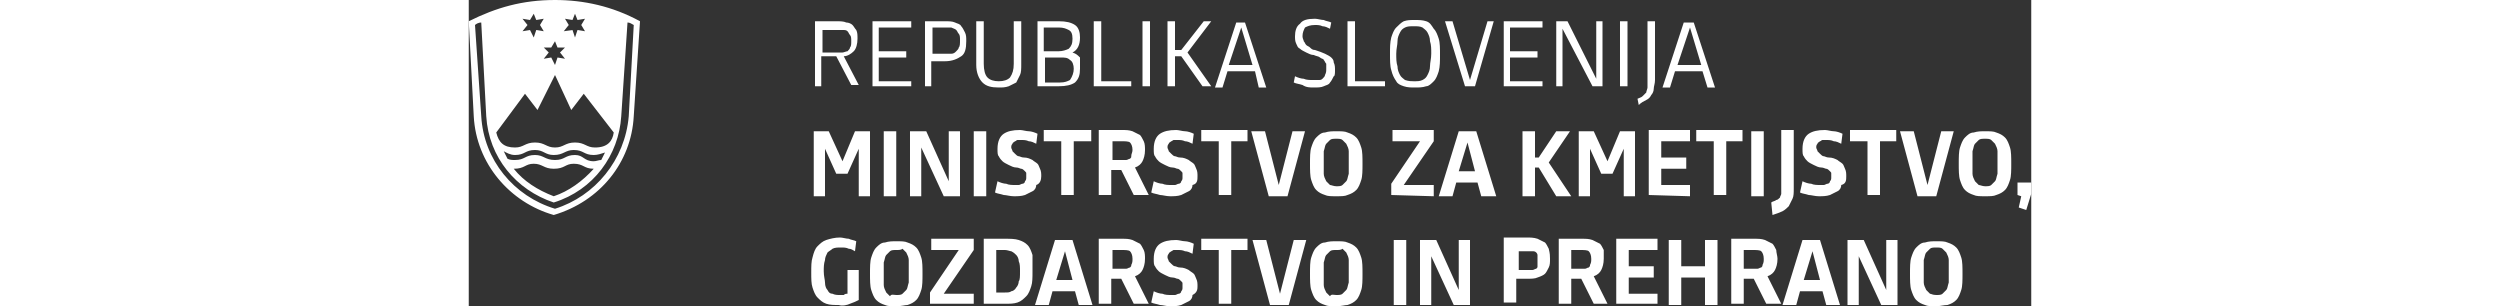 <?xml version="1.0" encoding="utf-8"?>
<!-- Generator: Adobe Illustrator 21.0.0, SVG Export Plug-In . SVG Version: 6.00 Build 0)  -->
<svg version="1.1" id="Layer_1" xmlns="http://www.w3.org/2000/svg" xmlns:xlink="http://www.w3.org/1999/xlink" x="0px" y="0px"
	 viewBox="0 0 125 24.5" style="enable-background:new 0 0 125 24.5;" xml:space="preserve" width="200px">
<rect x="0" y="0" width="125" height="24.5" fill="#333333" stroke="none"/>
<style type="text/css">
	.st0{fill:#FFFFFF;}
</style>
<path class="st0" d="M28.3,4.2h1.1c0.2,0,0.4,0,0.5,0s0.3-0.1,0.4-0.1c0.1-0.1,0.2-0.2,0.2-0.3c0.1-0.1,0.1-0.3,0.1-0.5
	s0-0.4-0.1-0.5s-0.1-0.2-0.2-0.3s-0.2-0.1-0.4-0.1c-0.2,0-0.3,0-0.5,0h-1.1V4.2z M28.3,6.9h-0.6V1.7h1.7c0.3,0,0.6,0,0.8,0.1
	c0.2,0,0.4,0.1,0.5,0.2s0.2,0.3,0.3,0.4c0.1,0.2,0.1,0.4,0.1,0.7c0,0.4-0.1,0.8-0.3,1c-0.2,0.2-0.5,0.4-0.8,0.4l1.2,2.3h-0.6
	l-1.2-2.3h-1.2v2.4H28.3z M35.4,6.9V6.5h-2.6V4.6H35V4.1h-2.2V2.2h2.6V1.7h-3.1v5.2C32.3,6.9,35.4,6.9,35.4,6.9z M37.1,4.3h1
	c0.2,0,0.4,0,0.5,0c0.2,0,0.3-0.1,0.4-0.2c0.1-0.1,0.2-0.2,0.2-0.3c0.1-0.1,0.1-0.3,0.1-0.6c0-0.2,0-0.4-0.1-0.5S39.1,2.5,39,2.4
	c-0.1-0.1-0.2-0.1-0.4-0.2c-0.2,0-0.3,0-0.5,0h-1V4.3z M37.1,6.9h-0.6V1.7h1.6c0.3,0,0.6,0,0.8,0.1s0.4,0.1,0.5,0.3
	c0.1,0.1,0.2,0.3,0.3,0.5s0.1,0.4,0.1,0.7c0,0.6-0.1,1-0.4,1.2c-0.3,0.2-0.7,0.4-1.3,0.4H37v2H37.1z M44.2,1.7h-0.6v3.4
	c0,0.5-0.1,0.8-0.3,1.1c-0.2,0.2-0.5,0.3-0.9,0.3s-0.7-0.1-0.9-0.3c-0.2-0.2-0.3-0.6-0.3-1.1V1.7h-0.6v3.5c0,0.6,0.2,1.1,0.5,1.4
	S41.8,7,42.4,7c0.3,0,0.5,0,0.8-0.1c0.2-0.1,0.4-0.2,0.6-0.3C43.9,6.4,44,6.2,44.1,6s0.1-0.5,0.1-0.9C44.2,5.1,44.2,1.7,44.2,1.7z
	 M48.4,5.5c0-0.3-0.1-0.6-0.3-0.7c-0.2-0.2-0.4-0.2-0.8-0.2h-1.2v2h1.2c0.4,0,0.6-0.1,0.8-0.2C48.3,6.1,48.4,5.8,48.4,5.5 M48.3,3.1
	c0-0.4-0.1-0.6-0.3-0.7c-0.2-0.1-0.4-0.2-0.8-0.2H46v1.9h1.2c0.3,0,0.6-0.1,0.8-0.2C48.2,3.7,48.3,3.5,48.3,3.1 M48.9,5.5
	c0,0.5-0.1,0.8-0.4,1.1c-0.3,0.2-0.7,0.3-1.3,0.3h-1.7V1.7h1.7c0.6,0,1,0.1,1.3,0.3s0.4,0.6,0.4,1c0,0.6-0.2,1-0.6,1.2l0,0
	c0.3,0.1,0.4,0.2,0.6,0.4C48.9,4.9,48.9,5.2,48.9,5.5 M53,6.9V6.5h-2.4V1.7H50v5.2C50,6.9,53,6.9,53,6.9z M53.9,6.9h0.6V1.7h-0.6
	V6.9z M55.9,6.9h0.6V4.5H57l1.7,2.4h0.7l-1.9-2.7l1.9-2.5h-0.6L57,4h-0.5V1.7h-0.6V6.9z M60.8,5.2h1.9l-0.9-3l0,0L60.8,5.2z
	 M62.9,5.7h-2.2L60.3,7h-0.6l1.7-5.2h0.7L63.8,7h-0.6L62.9,5.7z M69.3,5.6c0-0.2,0-0.4-0.1-0.6c0-0.2-0.1-0.3-0.2-0.4
	s-0.3-0.2-0.5-0.3C68.3,4.2,68,4.1,67.7,4c-0.2,0-0.3-0.1-0.4-0.2c-0.1-0.1-0.2-0.1-0.3-0.2c-0.1-0.1-0.1-0.2-0.2-0.3
	c0-0.1-0.1-0.2-0.1-0.4c0-0.3,0.1-0.5,0.2-0.7C67.1,2.1,67.3,2,67.7,2c0.2,0,0.4,0,0.6,0.1c0.2,0,0.4,0.1,0.6,0.2L69,1.8
	c-0.2-0.1-0.4-0.1-0.6-0.2c-0.2,0-0.5-0.1-0.7-0.1c-0.6,0-1,0.1-1.2,0.4c-0.3,0.2-0.4,0.6-0.4,1c0,0.2,0,0.4,0.1,0.6
	s0.1,0.3,0.3,0.4C66.6,4,66.8,4.1,67,4.2c0.2,0.1,0.4,0.2,0.6,0.2c0.2,0.1,0.4,0.1,0.5,0.2s0.3,0.1,0.3,0.2c0.1,0.1,0.1,0.2,0.2,0.3
	c0,0.1,0,0.2,0,0.4c0,0.2,0,0.3-0.1,0.5c0,0.1-0.1,0.2-0.2,0.3c-0.1,0.1-0.2,0.1-0.3,0.1c-0.1,0-0.3,0-0.5,0s-0.5,0-0.7-0.1
	c-0.2,0-0.5-0.1-0.7-0.2L66,6.6c0.2,0.1,0.4,0.1,0.7,0.2C67,7,67.3,7,67.6,7c0.3,0,0.6,0,0.8-0.1c0.2-0.1,0.4-0.1,0.5-0.3
	c0.1-0.1,0.2-0.3,0.3-0.5C69.3,6.1,69.3,5.8,69.3,5.6 M73.3,6.9V6.5h-2.4V1.7h-0.6v5.2C70.3,6.9,73.3,6.9,73.3,6.9z M75.6,6.5
	c0.3,0,0.5,0,0.7-0.1s0.3-0.2,0.4-0.4c0.1-0.2,0.2-0.4,0.2-0.7c0-0.3,0.1-0.6,0.1-1s0-0.7-0.1-1c0-0.3-0.1-0.5-0.2-0.7
	s-0.3-0.3-0.4-0.4c-0.2-0.1-0.4-0.1-0.7-0.1c-0.3,0-0.5,0-0.7,0.1s-0.3,0.2-0.4,0.4S74.3,3,74.3,3.3s-0.1,0.6-0.1,1s0,0.7,0.1,1
	c0,0.3,0.1,0.5,0.2,0.7s0.3,0.3,0.4,0.4C75.2,6.5,75.4,6.5,75.6,6.5 M75.7,7c-0.3,0-0.6,0-0.9-0.1s-0.5-0.2-0.6-0.4
	C74,6.2,73.9,6,73.8,5.6c-0.1-0.3-0.1-0.8-0.1-1.3s0-0.9,0.1-1.3c0.1-0.3,0.2-0.6,0.4-0.8c0.2-0.2,0.4-0.4,0.6-0.5
	c0.3-0.1,0.5-0.1,0.9-0.1c0.3,0,0.6,0,0.9,0.1S77,2,77.2,2.3c0.2,0.2,0.3,0.5,0.4,0.8s0.1,0.8,0.1,1.3s0,0.9-0.1,1.3
	c-0.1,0.3-0.2,0.6-0.4,0.8c-0.2,0.2-0.4,0.4-0.6,0.4C76.3,7,76,7,75.7,7 M79.7,6.9h0.8L82,1.7h-0.5l-1.4,4.7l0,0l-1.4-4.7h-0.6
	L79.7,6.9z M85.9,6.9V6.5h-2.6V4.6h2.2V4.1h-2.2V2.2h2.6V1.7h-3.1v5.2C82.8,6.9,85.9,6.9,85.9,6.9z M89.9,6.9h0.8V1.7h-0.5v4.6l0,0
	l-2.3-4.6H87v5.2h0.5V2.3l0,0L89.9,6.9z M92.1,6.9h0.6V1.7h-0.6V6.9z M94.3,1.7v4.8c0,0.2,0,0.3,0,0.5c0,0.1-0.1,0.3-0.1,0.4
	c-0.1,0.1-0.2,0.2-0.3,0.3c-0.1,0.1-0.2,0.1-0.4,0.2l0.1,0.5C93.8,8.2,94,8.1,94.2,8c0.2-0.1,0.3-0.2,0.4-0.4
	c0.1-0.1,0.2-0.3,0.2-0.5s0.1-0.4,0.1-0.7V1.7H94.3z M96.7,5.2h1.9l-0.9-3l0,0L96.7,5.2z M98.7,5.7h-2.2L96.1,7h-0.6l1.7-5.2H98
	L99.7,7h-0.6L98.7,5.7z M27.6,10.5v5.2h0.9v-3.8l0,0l0.9,2h0.9l0.9-2l0,0v3.8h0.9v-5.2h-1.2l-1,2.4l0,0l-1.1-2.4H27.6z M33.2,15.7h1
	v-5.2h-1V15.7z M38,15.7h1.3v-5.2h-0.9v4l0,0l-1.8-4h-1.3v5.2h0.9v-3.9l0,0L38,15.7z M40.4,15.7h1v-5.2h-1V15.7z M45.8,14.1
	c0-0.2,0-0.4-0.1-0.6c-0.1-0.2-0.1-0.3-0.2-0.4c-0.1-0.1-0.3-0.2-0.4-0.3c-0.2-0.1-0.4-0.2-0.7-0.2c-0.2,0-0.3-0.1-0.4-0.1
	c-0.1,0-0.2-0.1-0.3-0.2c-0.1-0.1-0.1-0.1-0.2-0.2c0-0.1-0.1-0.2-0.1-0.3s0-0.2,0.1-0.3c0-0.1,0.1-0.1,0.2-0.2
	c0.1,0,0.1-0.1,0.2-0.1c0.1,0,0.2,0,0.3,0c0.2,0,0.4,0,0.6,0.1c0.2,0,0.4,0.1,0.6,0.2l0.1-0.8c-0.2-0.1-0.5-0.2-0.7-0.2
	s-0.5-0.1-0.7-0.1c-0.6,0-1,0.1-1.3,0.3s-0.5,0.6-0.5,1.2c0,0.3,0,0.5,0.1,0.6c0.1,0.2,0.2,0.3,0.3,0.4c0.1,0.1,0.3,0.2,0.5,0.3
	s0.4,0.2,0.6,0.2c0.2,0,0.3,0.1,0.4,0.1c0.1,0,0.2,0.1,0.3,0.2c0.1,0.1,0.1,0.1,0.1,0.2s0,0.2,0,0.3s0,0.2-0.1,0.3
	c0,0.1-0.1,0.2-0.2,0.2c-0.1,0-0.2,0.1-0.3,0.1s-0.2,0-0.3,0c-0.2,0-0.5,0-0.7-0.1c-0.2,0-0.5-0.1-0.7-0.2l-0.2,0.9
	c0.2,0.1,0.4,0.1,0.7,0.2c0.2,0,0.5,0.1,0.8,0.1s0.6,0,0.9-0.1c0.2-0.1,0.4-0.2,0.6-0.3c0.2-0.1,0.3-0.3,0.3-0.5
	C45.7,14.7,45.8,14.4,45.8,14.1 M49.8,11.3v-0.9H46v0.9h1.4v4.3h1v-4.3H49.8z M53.1,12c0-0.3-0.1-0.5-0.2-0.6
	c-0.1-0.1-0.4-0.1-0.7-0.1h-0.7v1.5h0.7c0.2,0,0.3,0,0.4,0c0.1,0,0.2-0.1,0.3-0.1c0.1-0.1,0.1-0.1,0.1-0.2
	C53,12.3,53.1,12.2,53.1,12 M54.1,12c0,0.4-0.1,0.7-0.2,0.9c-0.1,0.2-0.3,0.4-0.6,0.5l1.1,2.2h-1.2l-1-2h-0.8v2h-1v-5.2h1.8
	c0.4,0,0.6,0,0.9,0.1c0.2,0.1,0.4,0.2,0.6,0.3c0.1,0.1,0.2,0.3,0.3,0.5C54.1,11.5,54.1,11.8,54.1,12 M58.3,14.1c0-0.2,0-0.4-0.1-0.6
	c-0.1-0.2-0.1-0.3-0.2-0.4c-0.1-0.1-0.3-0.2-0.4-0.3c-0.2-0.1-0.4-0.2-0.7-0.2c-0.2,0-0.3-0.1-0.4-0.1c-0.1,0-0.2-0.1-0.3-0.2
	c-0.1-0.1-0.1-0.1-0.2-0.2c0-0.1-0.1-0.2-0.1-0.3s0-0.2,0.1-0.3c0-0.1,0.1-0.1,0.2-0.2c0.1,0,0.1-0.1,0.2-0.1c0.1,0,0.2,0,0.3,0
	c0.2,0,0.4,0,0.6,0.1c0.2,0,0.4,0.1,0.6,0.2l0.1-0.8c-0.2-0.1-0.5-0.2-0.7-0.2s-0.5-0.1-0.7-0.1c-0.6,0-1,0.1-1.3,0.3
	s-0.5,0.6-0.5,1.2c0,0.3,0,0.5,0.1,0.6c0.1,0.2,0.2,0.3,0.3,0.4c0.1,0.1,0.3,0.2,0.5,0.3s0.4,0.2,0.6,0.2c0.2,0,0.3,0.1,0.4,0.1
	c0.1,0,0.2,0.1,0.3,0.2c0.1,0.1,0.1,0.1,0.1,0.2s0,0.2,0,0.3s0,0.2-0.1,0.3c0,0.1-0.1,0.2-0.2,0.2c-0.1,0-0.2,0.1-0.3,0.1
	s-0.2,0-0.3,0c-0.2,0-0.5,0-0.7-0.1c-0.2,0-0.5-0.1-0.7-0.2l-0.2,0.9c0.2,0.1,0.4,0.1,0.7,0.2c0.2,0,0.5,0.1,0.8,0.1s0.6,0,0.9-0.1
	c0.2-0.1,0.4-0.2,0.6-0.3c0.2-0.1,0.3-0.3,0.3-0.5C58.3,14.7,58.3,14.4,58.3,14.1 M62.3,11.3v-0.9h-3.7v0.9H60v4.3h1v-4.3H62.3z
	 M66.9,10.5h-1l-1.1,4.3l0,0l-1.1-4.3h-1.1l1.4,5.2h1.5L66.9,10.5z M69.4,14.9c0.2,0,0.4,0,0.5-0.1s0.2-0.2,0.3-0.3
	c0.1-0.1,0.1-0.3,0.2-0.6c0-0.2,0-0.5,0-0.9c0-0.3,0-0.6,0-0.9c0-0.2-0.1-0.4-0.2-0.6c-0.1-0.1-0.2-0.2-0.3-0.3
	c-0.1-0.1-0.3-0.1-0.5-0.1s-0.4,0-0.5,0.1s-0.2,0.2-0.3,0.3c-0.1,0.1-0.1,0.3-0.2,0.6c0,0.2,0,0.5,0,0.9c0,0.3,0,0.6,0,0.9
	c0,0.2,0.1,0.4,0.2,0.6c0.1,0.1,0.2,0.2,0.3,0.3C69,14.8,69.2,14.9,69.4,14.9 M69.4,15.7c-0.4,0-0.7,0-0.9-0.1
	c-0.3-0.1-0.5-0.2-0.7-0.4s-0.3-0.5-0.4-0.8s-0.1-0.8-0.1-1.3s0-1,0.1-1.3s0.2-0.6,0.4-0.8c0.2-0.2,0.4-0.4,0.7-0.4
	c0.3-0.1,0.6-0.1,0.9-0.1c0.4,0,0.7,0,0.9,0.1c0.3,0.1,0.5,0.2,0.7,0.4s0.3,0.5,0.4,0.8s0.1,0.8,0.1,1.3s0,1-0.1,1.3
	S71.2,15,71,15.2c-0.2,0.2-0.4,0.3-0.7,0.4C70.1,15.7,69.8,15.7,69.4,15.7 M77.2,15.7v-0.9h-2.4l2.4-3.5v-0.9h-3.3v0.9h2.2l-2.3,3.4
	v0.9L77.2,15.7L77.2,15.7z M79.2,13.7h1.3l-0.6-2.3l0,0L79.2,13.7z M80.7,14.6H79l-0.3,1.1h-1.1l1.6-5.2h1.4l1.6,5.2H81L80.7,14.6z
	 M84.3,15.7h1v-2.3h0.3l1.4,2.3h1.2L86.4,13l1.7-2.5H87l-1.4,2.1h-0.3v-2.1h-1C84.3,10.5,84.3,15.7,84.3,15.7z M88.8,10.5v5.2h0.9
	v-3.8l0,0l0.9,2h0.9l0.9-2l0,0v3.8h0.9v-5.2h-1.2l-1,2.4l0,0L90,10.5H88.8z M97.7,15.7v-0.9h-2.3v-1.3h2v-0.9h-2v-1.3h2.3v-0.9h-3.3
	v5.2L97.7,15.7L97.7,15.7z M101.9,11.3v-0.9h-3.7v0.9h1.4v4.3h1v-4.3H101.9z M102.6,15.7h1v-5.2h-1V15.7z M104.3,17.2
	c0.3-0.1,0.6-0.2,0.8-0.3c0.2-0.1,0.4-0.3,0.5-0.4c0.1-0.2,0.2-0.4,0.3-0.6c0.1-0.2,0.1-0.5,0.1-0.8v-4.7h-1v4.7c0,0.2,0,0.3,0,0.4
	c0,0.1-0.1,0.2-0.1,0.3c-0.1,0.1-0.2,0.2-0.3,0.2c-0.1,0.1-0.3,0.1-0.4,0.2L104.3,17.2z M110.2,14.1c0-0.2,0-0.4-0.1-0.6
	c-0.1-0.2-0.1-0.3-0.2-0.4c-0.1-0.1-0.3-0.2-0.4-0.3c-0.2-0.1-0.4-0.2-0.7-0.2c-0.2,0-0.3-0.1-0.4-0.1s-0.2-0.1-0.3-0.2
	c-0.1-0.1-0.1-0.1-0.2-0.2c0-0.1-0.1-0.2-0.1-0.3s0-0.2,0.1-0.3c0-0.1,0.1-0.1,0.2-0.2c0.1,0,0.1-0.1,0.2-0.1s0.2,0,0.3,0
	c0.2,0,0.4,0,0.6,0.1c0.2,0,0.4,0.1,0.6,0.2l0.1-0.8c-0.2-0.1-0.5-0.2-0.7-0.2s-0.5-0.1-0.7-0.1c-0.6,0-1,0.1-1.3,0.3
	s-0.5,0.6-0.5,1.2c0,0.3,0,0.5,0.1,0.6c0.1,0.2,0.2,0.3,0.3,0.4c0.1,0.1,0.3,0.2,0.5,0.3s0.4,0.2,0.6,0.2s0.3,0.1,0.4,0.1
	s0.2,0.1,0.3,0.2c0.1,0.1,0.1,0.1,0.1,0.2s0,0.2,0,0.3s0,0.2-0.1,0.3c0,0.1-0.1,0.2-0.2,0.2s-0.2,0.1-0.3,0.1c-0.1,0-0.2,0-0.3,0
	c-0.2,0-0.5,0-0.7-0.1c-0.2,0-0.5-0.1-0.7-0.2l-0.2,0.9c0.2,0.1,0.4,0.1,0.7,0.2c0.2,0,0.5,0.1,0.8,0.1s0.6,0,0.9-0.1
	c0.2-0.1,0.4-0.2,0.6-0.3s0.3-0.3,0.3-0.5C110.2,14.7,110.2,14.4,110.2,14.1 M114.2,11.3v-0.9h-3.7v0.9h1.4v4.3h1v-4.3H114.2z
	 M118.8,10.5h-1l-1.1,4.3l0,0l-1.1-4.3h-1.1l1.4,5.2h1.5L118.8,10.5z M121.3,14.9c0.2,0,0.4,0,0.5-0.1s0.2-0.2,0.3-0.3
	c0.1-0.1,0.1-0.3,0.2-0.6c0-0.2,0-0.5,0-0.9c0-0.3,0-0.6,0-0.9c0-0.2-0.1-0.4-0.2-0.6c-0.1-0.1-0.2-0.2-0.3-0.3
	c-0.1-0.1-0.3-0.1-0.5-0.1s-0.4,0-0.5,0.1s-0.2,0.2-0.3,0.3c-0.1,0.1-0.1,0.3-0.2,0.6c0,0.2,0,0.5,0,0.9c0,0.3,0,0.6,0,0.9
	c0,0.2,0.1,0.4,0.2,0.6c0.1,0.1,0.2,0.2,0.3,0.3C120.9,14.8,121.1,14.9,121.3,14.9 M121.3,15.7c-0.4,0-0.7,0-0.9-0.1
	c-0.3-0.1-0.5-0.2-0.7-0.4s-0.3-0.5-0.4-0.8s-0.1-0.8-0.1-1.3s0-1,0.1-1.3s0.2-0.6,0.4-0.8c0.2-0.2,0.4-0.4,0.7-0.4
	c0.3-0.1,0.6-0.1,0.9-0.1c0.4,0,0.7,0,0.9,0.1c0.3,0.1,0.5,0.2,0.7,0.4s0.3,0.5,0.4,0.8s0.1,0.8,0.1,1.3s0,1-0.1,1.3
	s-0.2,0.6-0.4,0.8c-0.2,0.2-0.4,0.3-0.7,0.4C122,15.7,121.7,15.7,121.3,15.7 M125,15.5v-0.9h-1.1v1l0.3,0.1l-0.2,0.9l0.6,0.2
	L125,15.5z M30.5,24.3c0.3-0.1,0.5-0.2,0.7-0.3v-2.4h-0.9v1.9c-0.1,0-0.2,0-0.3,0.1c-0.1,0-0.2,0-0.3,0c-0.2,0-0.4,0-0.6-0.1
	c-0.2,0-0.3-0.1-0.4-0.3c-0.1-0.1-0.2-0.3-0.2-0.6c0-0.2-0.1-0.5-0.1-0.9c0-0.3,0-0.6,0.1-0.9c0-0.2,0.1-0.4,0.2-0.6
	c0.1-0.1,0.3-0.2,0.4-0.3c0.2-0.1,0.4-0.1,0.7-0.1c0.2,0,0.4,0,0.6,0.1c0.2,0,0.3,0.1,0.5,0.2l0.1-0.8c-0.2-0.1-0.4-0.1-0.6-0.2
	c-0.2,0-0.5-0.1-0.7-0.1c-0.4,0-0.8,0.1-1.1,0.2c-0.3,0.1-0.5,0.3-0.7,0.5s-0.3,0.5-0.4,0.9c-0.1,0.3-0.1,0.7-0.1,1.2s0,0.9,0.1,1.2
	c0.1,0.3,0.2,0.6,0.4,0.8c0.2,0.2,0.4,0.4,0.7,0.5c0.3,0.1,0.6,0.1,1,0.1C29.9,24.5,30.3,24.4,30.5,24.3 M34.2,23.6
	c0.2,0,0.4,0,0.5-0.1s0.2-0.2,0.3-0.3c0.1-0.1,0.1-0.3,0.2-0.6c0-0.2,0-0.5,0-0.9c0-0.3,0-0.6,0-0.9c0-0.2-0.1-0.4-0.2-0.6
	c-0.1-0.1-0.2-0.2-0.3-0.3C34.6,20,34.4,20,34.2,20s-0.4,0-0.5,0.1s-0.2,0.2-0.3,0.3c-0.1,0.1-0.1,0.3-0.2,0.6c0,0.2,0,0.5,0,0.9
	c0,0.3,0,0.6,0,0.9c0,0.2,0.1,0.4,0.2,0.6c0.1,0.1,0.2,0.2,0.3,0.3C33.8,23.5,34,23.6,34.2,23.6 M34.2,24.5c-0.4,0-0.7,0-0.9-0.1
	c-0.3-0.1-0.5-0.2-0.7-0.4c-0.2-0.2-0.3-0.5-0.4-0.8c-0.1-0.3-0.1-0.8-0.1-1.3s0-1,0.1-1.3s0.2-0.6,0.4-0.8c0.2-0.2,0.4-0.4,0.7-0.4
	c0.3-0.1,0.6-0.1,0.9-0.1c0.4,0,0.7,0,0.9,0.1c0.3,0.1,0.5,0.2,0.7,0.4c0.2,0.2,0.3,0.5,0.4,0.8c0.1,0.3,0.1,0.8,0.1,1.3
	s0,1-0.1,1.3S36,23.8,35.8,24c-0.2,0.2-0.4,0.3-0.7,0.4C34.9,24.4,34.6,24.5,34.2,24.5 M40.4,24.4v-0.9H38l2.4-3.5v-0.9H37V20h2.2
	l-2.3,3.4v0.9h3.5V24.4z M44.1,21.7c0-0.3,0-0.6-0.1-0.8c0-0.2-0.1-0.4-0.2-0.5c-0.1-0.1-0.2-0.2-0.4-0.3c-0.1,0-0.3-0.1-0.5-0.1
	h-0.7v3.4h0.7c0.2,0,0.4,0,0.5-0.1c0.1,0,0.3-0.1,0.4-0.3c0.1-0.1,0.2-0.3,0.2-0.5C44.1,22.4,44.1,22.1,44.1,21.7 M45.1,21.7
	c0,0.5,0,0.9-0.1,1.2c-0.1,0.3-0.2,0.6-0.4,0.8c-0.2,0.2-0.4,0.4-0.7,0.5s-0.6,0.1-1,0.1h-1.7v-5.2h1.7c0.4,0,0.8,0,1.1,0.1
	s0.5,0.2,0.7,0.4c0.2,0.2,0.3,0.5,0.4,0.8C45.1,20.9,45.1,21.3,45.1,21.7 M47,22.4h1.3l-0.6-2.3l0,0L47,22.4z M48.5,23.3h-1.8
	l-0.3,1.1h-1.1l1.6-5.2h1.4l1.6,5.2h-1.1L48.5,23.3z M53.1,20.7c0-0.3-0.1-0.5-0.2-0.6C52.8,20,52.5,20,52.2,20h-0.7v1.5h0.7
	c0.2,0,0.3,0,0.4,0c0.1,0,0.2-0.1,0.3-0.1c0.1-0.1,0.1-0.1,0.1-0.2C53.1,21,53.1,20.9,53.1,20.7 M54.1,20.7c0,0.4-0.1,0.7-0.2,0.9
	c-0.1,0.2-0.3,0.4-0.6,0.5l1.1,2.2h-1.2l-1-2h-0.8v2h-1v-5.2h1.8c0.4,0,0.6,0,0.9,0.1c0.2,0.1,0.4,0.2,0.6,0.3
	c0.1,0.1,0.2,0.3,0.3,0.5C54.1,20.2,54.1,20.5,54.1,20.7 M58.3,22.9c0-0.2,0-0.4-0.1-0.6S58.1,22,58,21.9c-0.1-0.1-0.3-0.2-0.4-0.3
	c-0.2-0.1-0.4-0.2-0.7-0.2c-0.2,0-0.3-0.1-0.4-0.1c-0.1,0-0.2-0.1-0.3-0.2S56.1,21,56,20.9c0-0.1-0.1-0.2-0.1-0.3
	c0-0.1,0-0.2,0.1-0.3c0-0.1,0.1-0.1,0.2-0.2c0.1,0,0.1-0.1,0.2-0.1c0.1,0,0.2,0,0.3,0c0.2,0,0.4,0,0.6,0.1c0.2,0,0.4,0.1,0.6,0.2
	l0.1-0.8c-0.2-0.1-0.5-0.2-0.7-0.2s-0.5-0.1-0.7-0.1c-0.6,0-1,0.1-1.3,0.3c-0.3,0.2-0.5,0.6-0.5,1.2c0,0.3,0,0.5,0.1,0.6
	c0.1,0.2,0.2,0.3,0.3,0.4s0.3,0.2,0.5,0.3c0.2,0.1,0.4,0.2,0.6,0.2c0.2,0,0.3,0.1,0.4,0.1c0.1,0,0.2,0.1,0.3,0.2s0.1,0.1,0.1,0.2
	s0,0.2,0,0.3c0,0.1,0,0.2-0.1,0.3c0,0.1-0.1,0.2-0.2,0.2c-0.1,0-0.2,0.1-0.3,0.1s-0.2,0-0.3,0c-0.2,0-0.5,0-0.7-0.1
	c-0.2,0-0.5-0.1-0.7-0.2l-0.2,0.9c0.2,0.1,0.4,0.1,0.7,0.2c0.2,0,0.5,0.1,0.8,0.1s0.6,0,0.9-0.1c0.2-0.1,0.4-0.2,0.6-0.3
	c0.2-0.1,0.3-0.3,0.3-0.5C58.3,23.4,58.3,23.1,58.3,22.9 M62.3,20v-0.9h-3.7V20H60v4.3h1V20H62.3z M67,19.2h-1l-1.1,4.3l0,0
	l-1.1-4.3h-1.1l1.4,5.2h1.5L67,19.2z M69.4,23.6c0.2,0,0.4,0,0.5-0.1s0.2-0.2,0.3-0.3c0.1-0.1,0.1-0.3,0.2-0.6c0-0.2,0-0.5,0-0.9
	c0-0.3,0-0.6,0-0.9c0-0.2-0.1-0.4-0.2-0.6c-0.1-0.1-0.2-0.2-0.3-0.3C69.8,20,69.6,20,69.4,20s-0.4,0-0.5,0.1s-0.2,0.2-0.3,0.3
	c-0.1,0.1-0.1,0.3-0.2,0.6c0,0.2,0,0.5,0,0.9c0,0.3,0,0.6,0,0.9c0,0.2,0.1,0.4,0.2,0.6c0.1,0.1,0.2,0.2,0.3,0.3
	C69,23.5,69.2,23.6,69.4,23.6 M69.4,24.5c-0.4,0-0.7,0-0.9-0.1c-0.3-0.1-0.5-0.2-0.7-0.4c-0.2-0.2-0.3-0.5-0.4-0.8s-0.1-0.8-0.1-1.3
	s0-1,0.1-1.3s0.2-0.6,0.4-0.8c0.2-0.2,0.4-0.4,0.7-0.4c0.3-0.1,0.6-0.1,0.9-0.1c0.4,0,0.7,0,0.9,0.1c0.3,0.1,0.5,0.2,0.7,0.4
	c0.2,0.2,0.3,0.5,0.4,0.8s0.1,0.8,0.1,1.3s0,1-0.1,1.3S71.2,23.8,71,24c-0.2,0.2-0.4,0.3-0.7,0.4C70.1,24.4,69.8,24.5,69.4,24.5
	 M74,24.4h1v-5.2h-1V24.4z M78.8,24.4h1.3v-5.2h-0.9v4l0,0l-1.8-4h-1.3v5.2H77v-3.9l0,0L78.8,24.4z M85.5,20.8c0-0.1,0-0.3,0-0.4
	s-0.1-0.2-0.1-0.2c-0.1-0.1-0.2-0.1-0.3-0.1c-0.1,0-0.3,0-0.4,0H84v1.5h0.7c0.2,0,0.3,0,0.4,0s0.2-0.1,0.3-0.1
	c0.1-0.1,0.1-0.1,0.1-0.2C85.5,21,85.5,20.9,85.5,20.8 M86.5,20.7c0,0.3,0,0.5-0.1,0.7s-0.2,0.4-0.3,0.5c-0.1,0.1-0.3,0.2-0.6,0.3
	c-0.2,0.1-0.5,0.1-0.9,0.1h-0.8v1.9h-1V19h1.8c0.3,0,0.6,0,0.9,0.1c0.2,0.1,0.4,0.2,0.6,0.3c0.1,0.1,0.2,0.3,0.3,0.5
	C86.5,20.3,86.5,20.5,86.5,20.7 M89.8,20.7c0-0.3-0.1-0.5-0.2-0.6S89.2,20,88.9,20h-0.7v1.5h0.7c0.2,0,0.3,0,0.4,0s0.2-0.1,0.3-0.1
	c0.1-0.1,0.1-0.1,0.1-0.2C89.8,21,89.8,20.9,89.8,20.7 M90.8,20.7c0,0.4-0.1,0.7-0.2,0.9c-0.1,0.2-0.3,0.4-0.6,0.5l1.1,2.2H90l-1-2
	h-0.8v2h-1v-5.2H89c0.4,0,0.6,0,0.9,0.1c0.2,0.1,0.4,0.2,0.6,0.3c0.1,0.1,0.2,0.3,0.3,0.5C90.8,20.2,90.8,20.5,90.8,20.7 M95.1,24.4
	v-0.9h-2.3v-1.3h2v-0.9h-2V20h2.3v-0.9h-3.3v5.2h3.3V24.4z M99.9,24.4v-5.2h-1v2.1H97v-2.1h-1v5.2h1v-2.2h1.9v2.2
	C98.9,24.4,99.9,24.4,99.9,24.4z M103.6,20.7c0-0.3-0.1-0.5-0.2-0.6S103,20,102.7,20H102v1.5h0.7c0.2,0,0.3,0,0.4,0s0.2-0.1,0.3-0.1
	c0.1-0.1,0.1-0.1,0.1-0.2C103.6,21,103.6,20.9,103.6,20.7 M104.7,20.7c0,0.4-0.1,0.7-0.2,0.9c-0.1,0.2-0.3,0.4-0.6,0.5l1.1,2.2h-1.2
	l-1-2H102v2h-1v-5.2h1.8c0.4,0,0.6,0,0.9,0.1c0.2,0.1,0.4,0.2,0.6,0.3c0.1,0.1,0.2,0.3,0.3,0.5C104.6,20.2,104.7,20.5,104.7,20.7
	 M106.8,22.4h1.3l-0.6-2.3l0,0L106.8,22.4z M108.3,23.3h-1.8l-0.3,1.1h-1.1l1.6-5.2h1.4l1.6,5.2h-1.1L108.3,23.3z M113,24.4h1.3
	v-5.2h-0.9v4l0,0l-1.8-4h-1.3v5.2h0.9v-3.9l0,0L113,24.4z M117.4,23.6c0.2,0,0.4,0,0.5-0.1s0.2-0.2,0.3-0.3c0.1-0.1,0.1-0.3,0.2-0.6
	c0-0.2,0-0.5,0-0.9c0-0.3,0-0.6,0-0.9c0-0.2-0.1-0.4-0.2-0.6c-0.1-0.1-0.2-0.2-0.3-0.3c-0.1-0.1-0.3-0.1-0.5-0.1s-0.4,0-0.5,0.1
	s-0.2,0.2-0.3,0.3c-0.1,0.1-0.1,0.3-0.2,0.6c0,0.2,0,0.5,0,0.9c0,0.3,0,0.6,0,0.9c0,0.2,0.1,0.4,0.2,0.6c0.1,0.1,0.2,0.2,0.3,0.3
	C117,23.5,117.1,23.6,117.4,23.6 M117.4,24.5c-0.4,0-0.7,0-0.9-0.1c-0.3-0.1-0.5-0.2-0.7-0.4s-0.3-0.5-0.4-0.8s-0.1-0.8-0.1-1.3
	s0-1,0.1-1.3s0.2-0.6,0.4-0.8c0.2-0.2,0.4-0.4,0.7-0.4c0.3-0.1,0.6-0.1,0.9-0.1c0.4,0,0.7,0,0.9,0.1c0.3,0.1,0.5,0.2,0.7,0.4
	c0.2,0.2,0.3,0.5,0.4,0.8s0.1,0.8,0.1,1.3s0,1-0.1,1.3s-0.2,0.6-0.4,0.8c-0.2,0.2-0.4,0.3-0.7,0.4C118,24.4,117.7,24.5,117.4,24.5"
	/>
<path class="st0" d="M13.2,9.3c-0.2,3.7-2.7,6.8-6.4,7.9c-3.5-1-6.2-4.1-6.4-7.9L0,1.7C2.2,0.6,4.3,0,6.9,0c2.3,0,4.6,0.5,6.8,1.7
	L13.2,9.3z M8.3,1.6L7.7,1.5L8,2L7.6,2.5l0.7-0.1L8.5,3l0.2-0.6l0.6,0.1L9,2l0.3-0.5L8.7,1.6L8.5,1.1L8.3,1.6z M6.6,3.8H6l0.4,0.4
	L6,4.7l0.6-0.1l0.3,0.6l0.2-0.6l0.6,0.1L7.3,4.2l0.4-0.4H7.1L6.9,3.3L6.6,3.8z M4.9,1.6L4.3,1.5L4.7,2L4.3,2.5l0.6-0.1L5.2,3
	l0.2-0.6L6,2.5L5.7,2L6,1.5L5.4,1.6L5.2,1.1L4.9,1.6z M8.4,13.1c-0.7,0-0.7,0.4-1.6,0.4c-0.8,0-0.9-0.4-1.6-0.4s-0.7,0.4-1.6,0.4
	c0.8,1,1.9,1.7,3.2,2.2c1.2-0.4,2.3-1.2,3.2-2.2C9.2,13.5,9.2,13.1,8.4,13.1 M10,12.9c0.2,0,0.4-0.1,0.6-0.1
	c0.1-0.2,0.2-0.4,0.3-0.6c-0.3,0.1-0.6,0.2-0.9,0.2c-0.8,0-0.8-0.4-1.6-0.4c-0.7,0-0.8,0.4-1.6,0.4C6.1,12.4,6,12,5.3,12
	c-0.8,0-0.8,0.4-1.6,0.4c-0.4,0-0.7-0.2-0.9-0.3c0.1,0.2,0.2,0.4,0.3,0.6c0.2,0.1,0.4,0.1,0.6,0.1c0.8,0,0.8-0.4,1.6-0.4
	c0.7,0,0.8,0.4,1.6,0.4s0.8-0.4,1.6-0.4C9.2,12.4,9.2,12.9,10,12.9 M5.5,8.8l-1-1.3l-2.3,3.1c0.2,0.8,0.6,1.2,1.5,1.2
	c0.7,0,0.8-0.4,1.6-0.4s0.9,0.4,1.6,0.4s0.8-0.4,1.6-0.4s0.9,0.4,1.6,0.4c1,0,1.4-0.5,1.5-1.2L9.2,7.5l-1,1.3L6.9,6L5.5,8.8z
	 M12.7,1.8l-0.5,7.5c-0.2,3.1-2.2,5.9-5.4,6.9c-3-1-5.2-3.6-5.4-6.9L1,1.8C0.8,1.8,0.6,1.9,0.5,2L1,9.3c0.2,3.5,2.6,6.4,5.9,7.4
	c3.2-1,5.6-3.9,5.9-7.4L13.2,2C13,1.9,12.9,1.8,12.7,1.8"/>
</svg>
